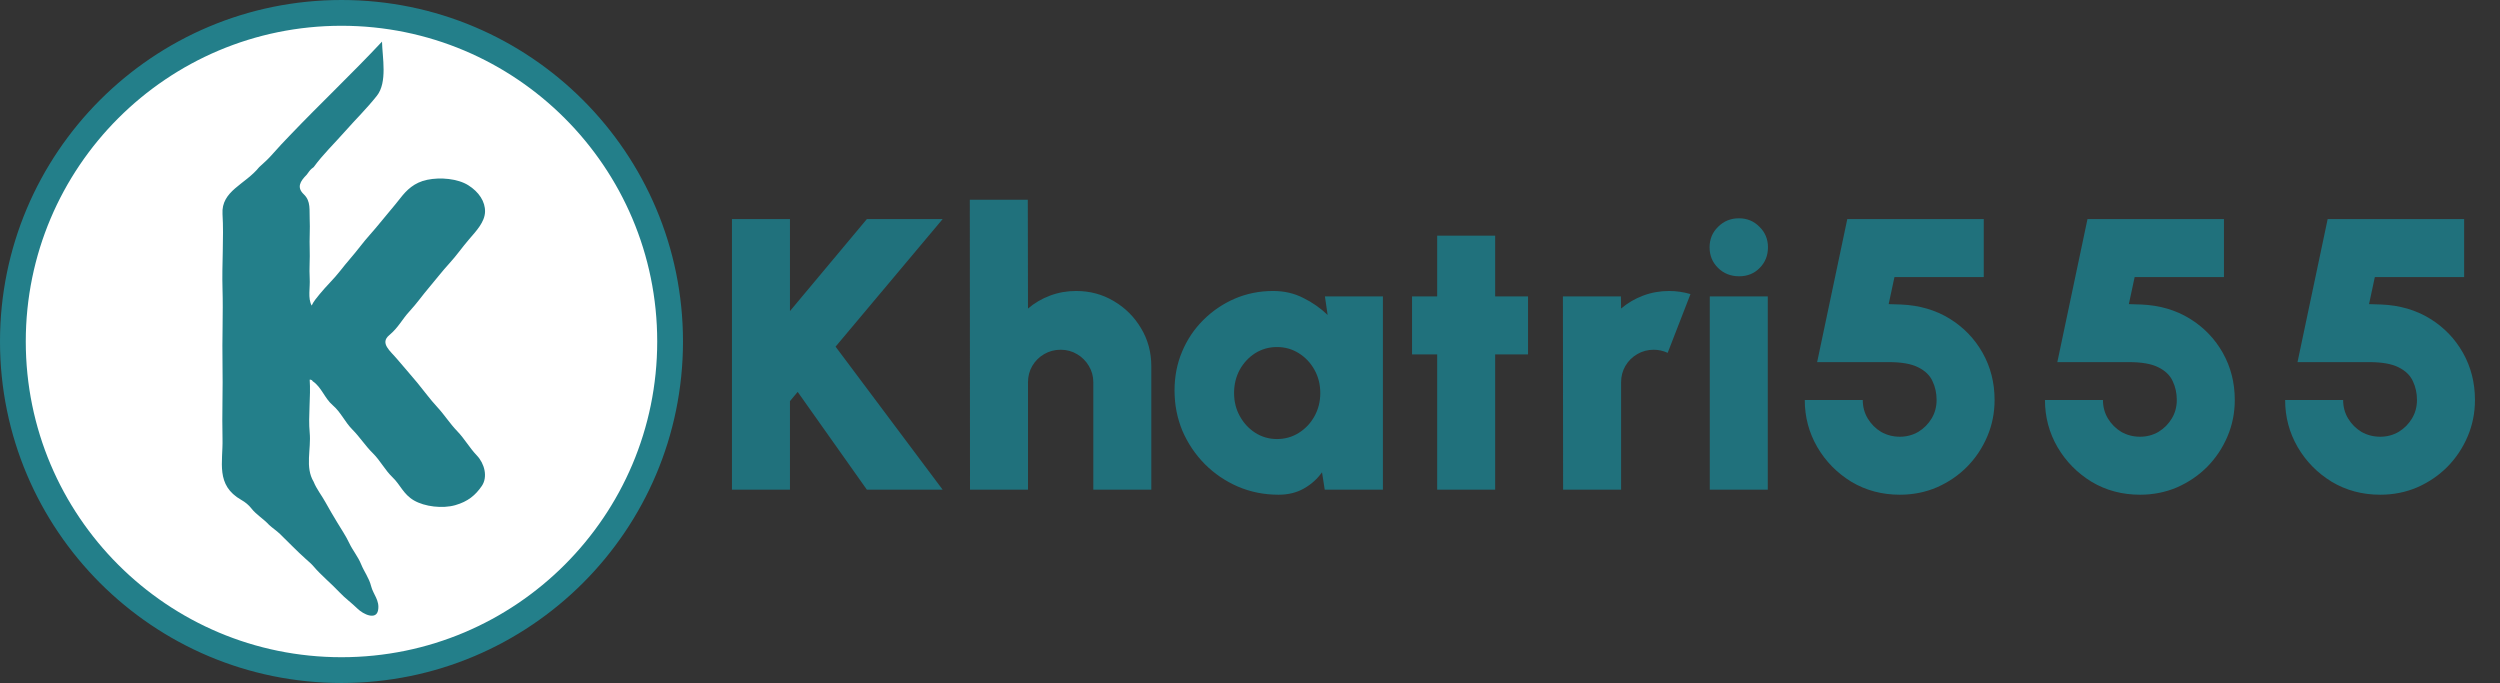 <svg width="194" height="53" viewBox="0 0 194 53" fill="none" xmlns="http://www.w3.org/2000/svg">
<rect x="0" y="0" width="194" height="53" fill="#333333" stroke="none"/>
<circle cx="26.5" cy="26.5" r="25.5" fill="white" stroke="#237F8A" stroke-width="2"/>
<path d="M22.494 10.507C22.053 10.969 21.602 11.435 21.187 11.915C20.866 12.288 20.482 12.643 20.111 12.971C19.031 14.318 17.155 14.807 17.267 16.61C17.378 18.414 17.21 20.559 17.267 22.42C17.323 24.282 17.228 26.361 17.267 28.231C17.305 30.1 17.22 32.209 17.267 34.041C17.313 35.873 16.708 37.648 18.727 38.795C19.042 38.973 19.303 39.193 19.496 39.44C19.887 39.943 20.442 40.253 20.88 40.731C21.143 40.975 21.47 41.188 21.726 41.436C22.39 42.078 23.045 42.766 23.724 43.372C23.93 43.556 24.161 43.748 24.339 43.959C24.924 44.651 25.702 45.275 26.338 45.955C26.766 46.412 27.278 46.778 27.741 47.231C28.204 47.684 29.188 48.132 29.337 47.363C29.485 46.594 28.957 46.123 28.798 45.485C28.639 44.847 28.263 44.38 28.023 43.788C27.784 43.195 27.367 42.708 27.102 42.144C26.836 41.581 26.5 41.095 26.179 40.559C25.858 40.025 25.551 39.511 25.256 38.975C24.961 38.439 24.561 37.945 24.339 37.386C23.655 36.244 24.156 34.869 24.032 33.571C23.908 32.274 24.125 30.778 24.032 29.463C24.13 29.447 24.241 29.508 24.262 29.58C24.951 30.038 25.189 30.909 25.818 31.445C26.447 31.981 26.767 32.754 27.344 33.332C27.92 33.909 28.341 34.587 28.933 35.17C29.525 35.755 29.863 36.468 30.471 37.049C31.077 37.63 31.296 38.354 32.127 38.836C32.959 39.317 34.338 39.483 35.327 39.201C36.316 38.919 36.893 38.428 37.383 37.719C37.875 37.01 37.593 35.96 37.005 35.347C36.419 34.733 36.063 34.063 35.481 33.459C34.899 32.855 34.498 32.2 33.932 31.589C33.365 30.978 32.912 30.342 32.392 29.712C31.873 29.082 31.342 28.491 30.816 27.864C30.291 27.238 29.459 26.636 30.2 26.014C30.941 25.392 31.183 24.803 31.774 24.163C32.363 23.523 32.773 22.923 33.315 22.288C33.856 21.653 34.314 21.043 34.878 20.43C35.441 19.816 35.87 19.181 36.416 18.552C36.96 17.922 37.618 17.225 37.639 16.434C37.661 15.643 37.16 14.89 36.339 14.375C35.518 13.86 34.179 13.74 33.157 13.951C32.134 14.163 31.552 14.751 31.051 15.395C30.55 16.04 30.015 16.64 29.509 17.27C29.004 17.901 28.432 18.493 27.947 19.129C27.461 19.765 26.895 20.376 26.409 21.007C25.922 21.637 25.309 22.204 24.801 22.831C24.572 23.113 24.324 23.4 24.186 23.712C23.871 23.149 24.077 22.314 24.032 21.599C23.986 20.884 24.063 20.03 24.032 19.31C24.001 18.59 24.07 17.718 24.032 17.021C23.994 16.324 24.143 15.618 23.576 15.08C23.009 14.543 23.286 14.074 23.801 13.558C23.938 13.387 24.016 13.233 24.186 13.089C24.225 13.055 24.309 13 24.339 12.971C25.074 11.967 25.915 11.17 26.776 10.195C27.637 9.22 28.4 8.49 29.24 7.44C30.08 6.389 29.67 4.45 29.644 3.229C27.332 5.702 24.844 8.046 22.494 10.507Z" fill="#237F8A"/>
<path d="M73.15 38H67.27L61.9 30.41L61.3 31.13V38H56.8V17H61.3V24.14L67.27 17H73.15L64.84 26.9L73.15 38ZM89.342 28.415V38H84.842V29.675C84.842 29.205 84.727 28.78 84.497 28.4C84.267 28.01 83.962 27.705 83.582 27.485C83.202 27.255 82.777 27.14 82.307 27.14C81.837 27.14 81.407 27.255 81.017 27.485C80.637 27.705 80.332 28.01 80.102 28.4C79.882 28.78 79.772 29.205 79.772 29.675V38H75.272L75.257 15.5H79.757L79.772 23.945C80.272 23.515 80.842 23.18 81.482 22.94C82.122 22.7 82.797 22.58 83.507 22.58C84.587 22.58 85.567 22.845 86.447 23.375C87.327 23.895 88.027 24.595 88.547 25.475C89.077 26.355 89.342 27.335 89.342 28.415ZM102.814 23H107.314V38H102.799L102.589 36.65C102.219 37.17 101.749 37.59 101.179 37.91C100.619 38.23 99.964 38.39 99.214 38.39C98.094 38.39 97.044 38.18 96.064 37.76C95.094 37.34 94.239 36.76 93.499 36.02C92.759 35.27 92.179 34.41 91.759 33.44C91.349 32.46 91.144 31.41 91.144 30.29C91.144 29.22 91.339 28.22 91.729 27.29C92.119 26.36 92.664 25.545 93.364 24.845C94.074 24.135 94.889 23.58 95.809 23.18C96.739 22.78 97.734 22.58 98.794 22.58C99.654 22.58 100.434 22.76 101.134 23.12C101.844 23.47 102.474 23.91 103.024 24.44L102.814 23ZM99.094 34.07C99.714 34.07 100.279 33.91 100.789 33.59C101.299 33.27 101.704 32.84 102.004 32.3C102.304 31.76 102.454 31.16 102.454 30.5C102.454 29.84 102.304 29.24 102.004 28.7C101.704 28.16 101.299 27.73 100.789 27.41C100.279 27.09 99.714 26.93 99.094 26.93C98.474 26.93 97.909 27.09 97.399 27.41C96.899 27.73 96.499 28.16 96.199 28.7C95.909 29.24 95.764 29.84 95.764 30.5C95.764 31.16 95.914 31.76 96.214 32.3C96.514 32.84 96.914 33.27 97.414 33.59C97.924 33.91 98.484 34.07 99.094 34.07ZM118.575 27.5H116.025V38H111.525V27.5H109.575V23H111.525V18.29H116.025V23H118.575V27.5ZM121.297 38L121.282 23H125.782L125.797 23.945C126.297 23.515 126.867 23.18 127.507 22.94C128.147 22.7 128.822 22.58 129.532 22.58C130.072 22.58 130.622 22.66 131.182 22.82L129.412 27.38C129.062 27.22 128.702 27.14 128.332 27.14C127.862 27.14 127.432 27.255 127.042 27.485C126.662 27.705 126.357 28.01 126.127 28.4C125.907 28.78 125.797 29.205 125.797 29.675V38H121.297ZM132.679 23H137.179V38H132.679V23ZM134.959 21.44C134.309 21.44 133.764 21.225 133.324 20.795C132.884 20.365 132.664 19.83 132.664 19.19C132.664 18.56 132.884 18.03 133.324 17.6C133.764 17.16 134.304 16.94 134.944 16.94C135.574 16.94 136.104 17.16 136.534 17.6C136.974 18.03 137.194 18.56 137.194 19.19C137.194 19.83 136.979 20.365 136.549 20.795C136.129 21.225 135.599 21.44 134.959 21.44Z" fill="#20717C"/>
<path d="M147.43 38.39C146.04 38.39 144.785 38.055 143.665 37.385C142.555 36.705 141.675 35.81 141.025 34.7C140.375 33.58 140.05 32.36 140.05 31.04H144.55C144.55 31.57 144.68 32.05 144.94 32.48C145.2 32.91 145.545 33.255 145.975 33.515C146.415 33.765 146.9 33.89 147.43 33.89C147.95 33.89 148.425 33.765 148.855 33.515C149.285 33.255 149.63 32.91 149.89 32.48C150.15 32.05 150.28 31.57 150.28 31.04C150.28 30.51 150.175 30.025 149.965 29.585C149.765 29.135 149.395 28.775 148.855 28.505C148.325 28.235 147.56 28.1 146.56 28.1H141.01L143.35 17H153.94V21.5H147.01L146.56 23.6L147.52 23.63C148.94 23.69 150.195 24.055 151.285 24.725C152.375 25.395 153.23 26.28 153.85 27.38C154.47 28.48 154.78 29.7 154.78 31.04C154.78 32.04 154.59 32.985 154.21 33.875C153.83 34.765 153.305 35.55 152.635 36.23C151.965 36.9 151.185 37.43 150.295 37.82C149.405 38.2 148.45 38.39 147.43 38.39ZM166.069 38.39C164.679 38.39 163.424 38.055 162.304 37.385C161.194 36.705 160.314 35.81 159.664 34.7C159.014 33.58 158.689 32.36 158.689 31.04H163.189C163.189 31.57 163.319 32.05 163.579 32.48C163.839 32.91 164.184 33.255 164.614 33.515C165.054 33.765 165.539 33.89 166.069 33.89C166.589 33.89 167.064 33.765 167.494 33.515C167.924 33.255 168.269 32.91 168.529 32.48C168.789 32.05 168.919 31.57 168.919 31.04C168.919 30.51 168.814 30.025 168.604 29.585C168.404 29.135 168.034 28.775 167.494 28.505C166.964 28.235 166.199 28.1 165.199 28.1H159.649L161.989 17H172.579V21.5H165.649L165.199 23.6L166.159 23.63C167.579 23.69 168.834 24.055 169.924 24.725C171.014 25.395 171.869 26.28 172.489 27.38C173.109 28.48 173.419 29.7 173.419 31.04C173.419 32.04 173.229 32.985 172.849 33.875C172.469 34.765 171.944 35.55 171.274 36.23C170.604 36.9 169.824 37.43 168.934 37.82C168.044 38.2 167.089 38.39 166.069 38.39ZM184.707 38.39C183.317 38.39 182.062 38.055 180.942 37.385C179.832 36.705 178.952 35.81 178.302 34.7C177.652 33.58 177.327 32.36 177.327 31.04H181.827C181.827 31.57 181.957 32.05 182.217 32.48C182.477 32.91 182.822 33.255 183.252 33.515C183.692 33.765 184.177 33.89 184.707 33.89C185.227 33.89 185.702 33.765 186.132 33.515C186.562 33.255 186.907 32.91 187.167 32.48C187.427 32.05 187.557 31.57 187.557 31.04C187.557 30.51 187.452 30.025 187.242 29.585C187.042 29.135 186.672 28.775 186.132 28.505C185.602 28.235 184.837 28.1 183.837 28.1H178.287L180.627 17H191.217V21.5H184.287L183.837 23.6L184.797 23.63C186.217 23.69 187.472 24.055 188.562 24.725C189.652 25.395 190.507 26.28 191.127 27.38C191.747 28.48 192.057 29.7 192.057 31.04C192.057 32.04 191.867 32.985 191.487 33.875C191.107 34.765 190.582 35.55 189.912 36.23C189.242 36.9 188.462 37.43 187.572 37.82C186.682 38.2 185.727 38.39 184.707 38.39Z" fill="#20717C"/>
</svg>
